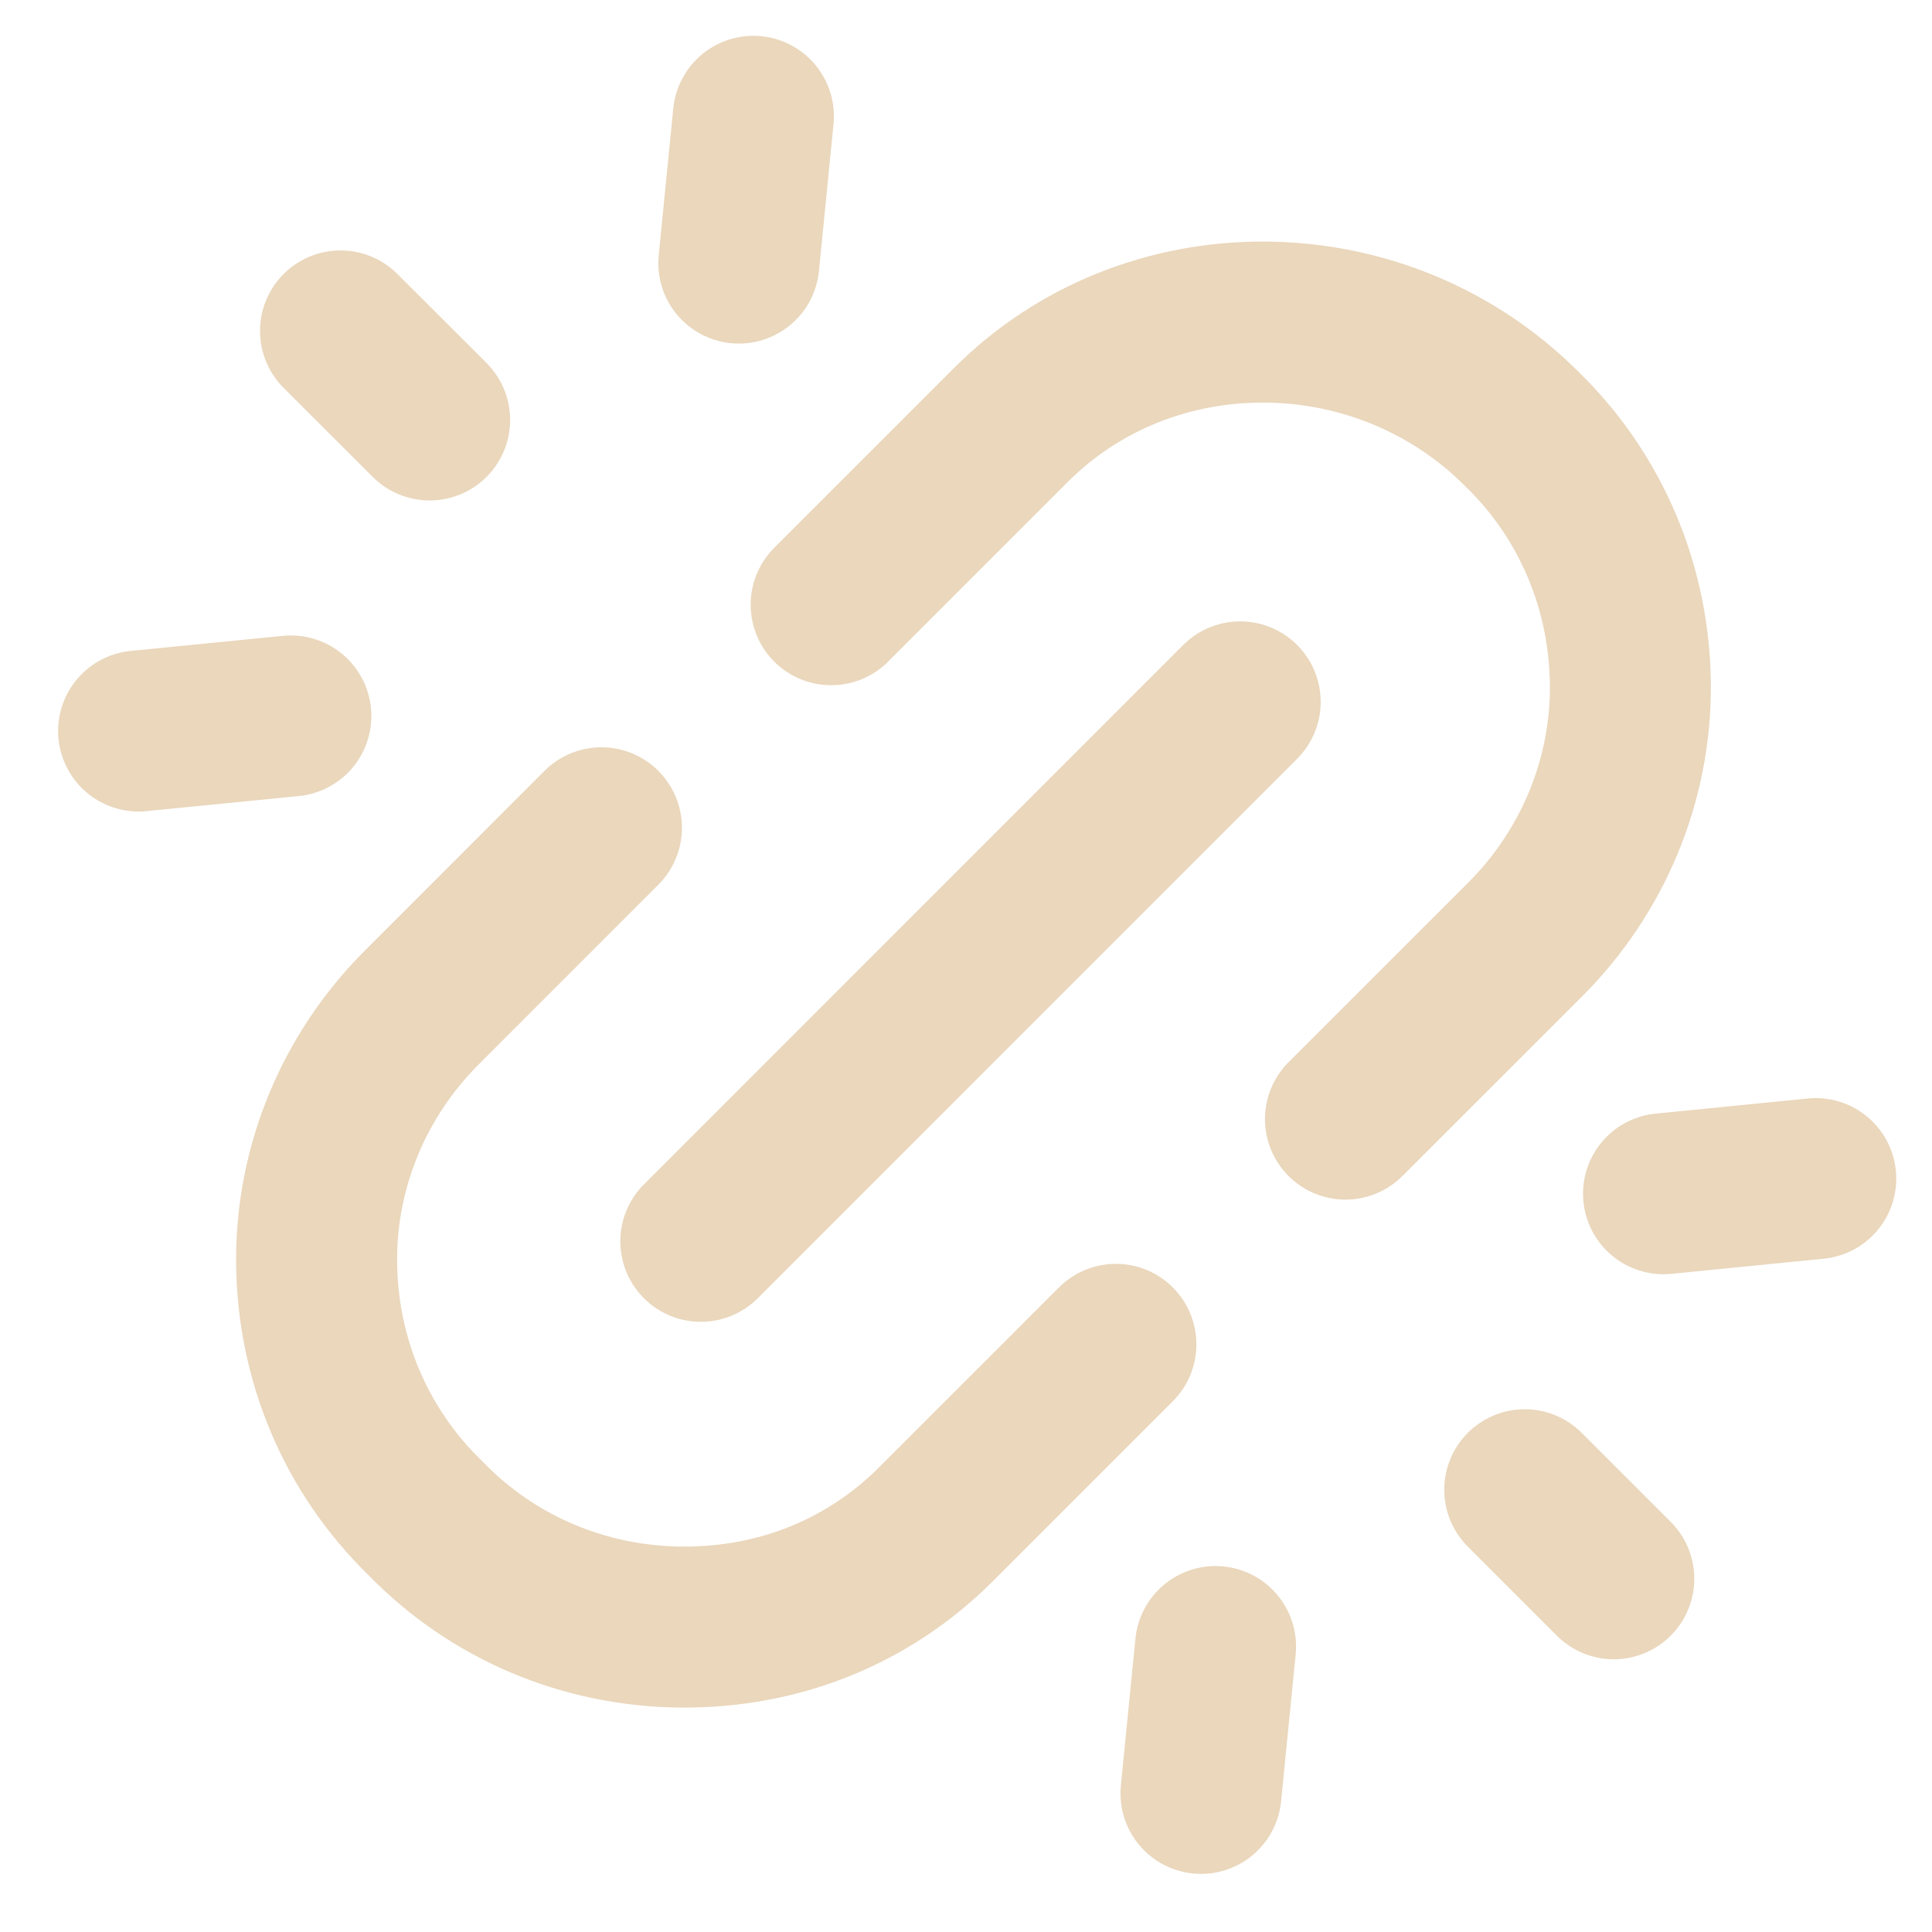 <svg width="24" height="24" viewBox="0 0 24 24" fill="none" xmlns="http://www.w3.org/2000/svg">
<path d="M7.471 10.283L5.238 12.517C4.404 13.351 3.924 14.486 3.933 15.678C3.942 16.871 4.411 18.013 5.285 18.86C6.131 19.734 7.273 20.203 8.466 20.212C9.686 20.221 10.794 19.768 11.628 18.934L13.862 16.7M16.714 13.902L18.948 11.669C19.782 10.835 20.262 9.7 20.253 8.507C20.244 7.314 19.775 6.172 18.901 5.325C18.055 4.479 16.913 4.01 15.72 4.001C14.527 3.992 13.392 4.444 12.558 5.279L10.325 7.512M8.706 15.42L15.406 8.719M5.337 5.217L4.23 4.111M9.178 3.268L9.359 1.445M1.722 9.081L3.613 8.894M18.941 18.506L20.047 19.612M15.1 20.454L14.919 22.278M22.556 14.641L20.665 14.829" stroke="#EAD7BC" stroke-width="2" stroke-linecap="round" stroke-linejoin="round"/>
</svg>
